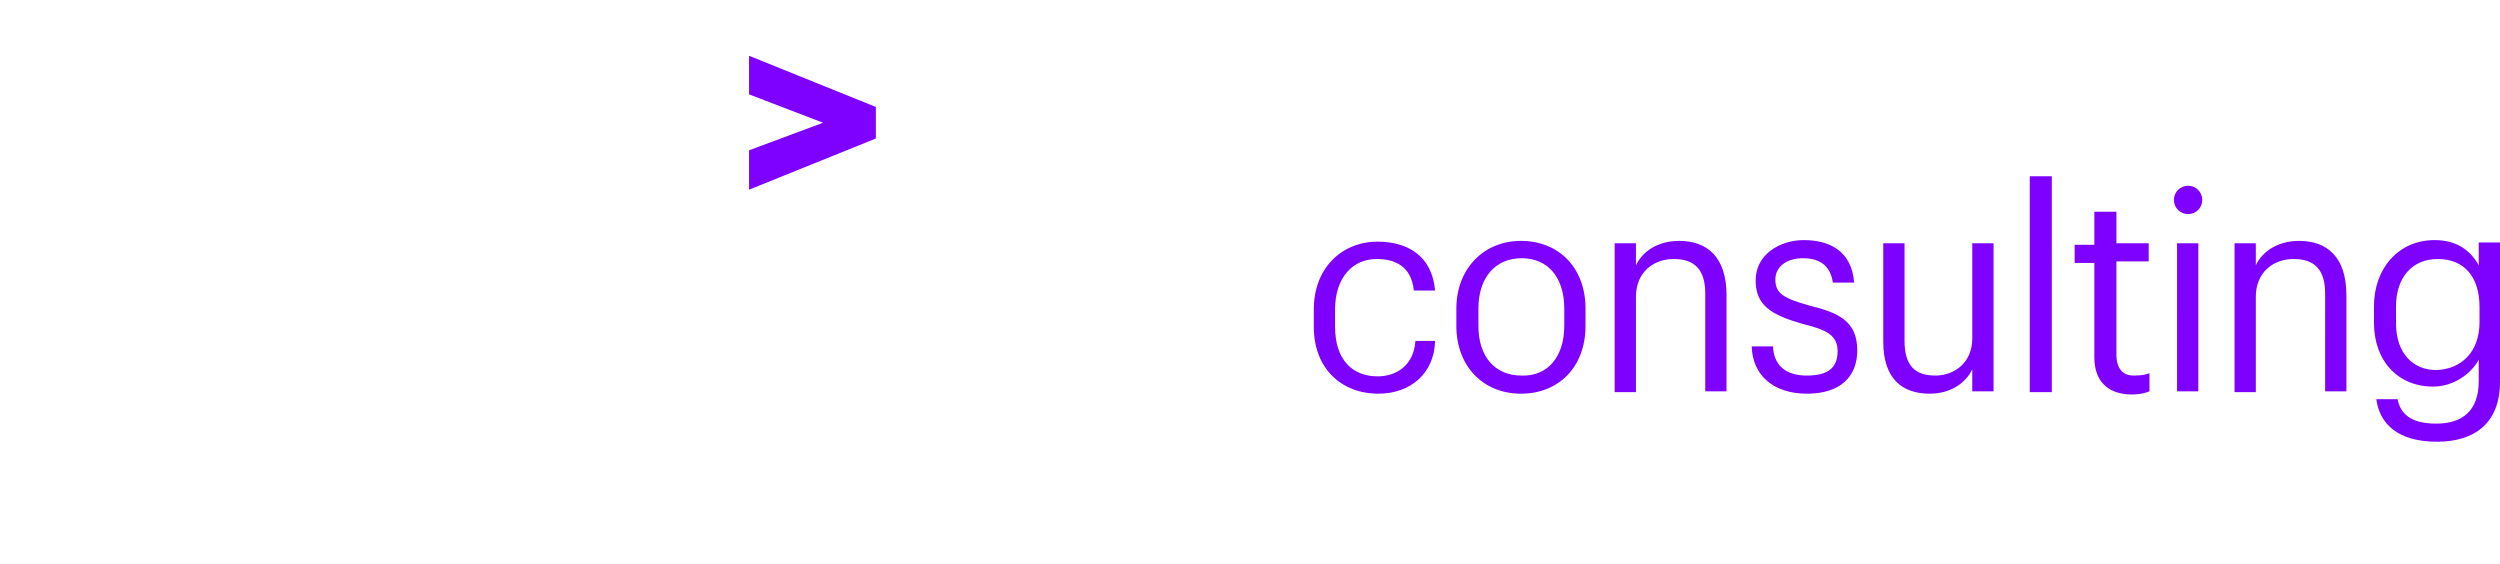 <?xml version="1.0" encoding="UTF-8" standalone="no"?>
<svg
   xmlns:dc="http://purl.org/dc/elements/1.1/"
   xmlns:cc="http://creativecommons.org/ns#"
   xmlns:rdf="http://www.w3.org/1999/02/22-rdf-syntax-ns#"
   xmlns:svg="http://www.w3.org/2000/svg"
   xmlns="http://www.w3.org/2000/svg"
   xmlns:sodipodi="http://sodipodi.sourceforge.net/DTD/sodipodi-0.dtd"
   xmlns:inkscape="http://www.inkscape.org/namespaces/inkscape"
   id="svg4206"
   viewBox="0 0 266 60"
   height="60"
   width="266"
   version="1.1"
   sodipodi:docname="Consulting.svg"
   inkscape:version="0.92.4 (5da689c313, 2019-01-14)">
  <defs
     id="defs10" />
  <sodipodi:namedview
     pagecolor="#ffffff"
     bordercolor="#666666"
     borderopacity="1"
     objecttolerance="10"
     gridtolerance="10"
     guidetolerance="10"
     inkscape:pageopacity="0"
     inkscape:pageshadow="2"
     inkscape:window-width="3840"
     inkscape:window-height="2137"
     id="namedview8"
     showgrid="false"
     inkscape:zoom="8.5413534"
     inkscape:cx="248.09199"
     inkscape:cy="-44.599589"
     inkscape:window-x="-8"
     inkscape:window-y="-8"
     inkscape:window-maximized="1"
     inkscape:current-layer="layer2" />
  <g
     id="layer2">
    <path
       class="st0"
       id="polygon4771"
       fill="#7e00ff"
       d="M79.7 20.182v-4.19l7.877-2.933L79.7 10.04V5.935l13.492 5.447v3.353z" />
    <path
       class="st0"
       d="M146.66 41.888c-3.94 0-6.872-2.682-6.872-7.124V32.92c0-4.44 3.017-7.207 6.79-7.207 3.1 0 5.78 1.425 6.116 5.196h-2.262c-.252-2.515-1.928-3.353-3.94-3.353-2.597 0-4.44 2.01-4.44 5.364v1.844c0 3.52 1.843 5.28 4.525 5.28 2.01 0 3.855-1.173 4.022-3.77h2.094c-.083 3.435-2.598 5.614-6.034 5.614zm8.297-7.207v-1.843c0-4.274 2.933-7.208 6.872-7.208 4.022 0 6.87 2.85 6.87 7.207v1.844c0 4.358-2.848 7.208-6.87 7.208-4.023 0-6.873-2.933-6.873-7.207zm11.482 0v-1.843c0-3.352-1.76-5.364-4.527-5.364-2.85 0-4.61 2.095-4.61 5.364v1.844c0 3.27 1.76 5.28 4.61 5.28 2.766.084 4.526-2.01 4.526-5.28zm5.362-8.8h2.263v2.347c.67-1.424 2.263-2.598 4.61-2.598 2.932 0 5.028 1.676 5.028 5.782v10.224h-2.263V31.244c0-2.514-1.09-3.687-3.352-3.687-2.18 0-4.023 1.425-4.023 4.023v10.14h-2.263V25.88zm20.45 16.008c-3.52 0-5.784-1.928-5.868-5.03h2.263c.084 1.93 1.257 3.102 3.604 3.102 2.264 0 3.27-.838 3.27-2.598 0-1.676-1.174-2.262-3.52-2.85-3.688-1.005-5.197-2.094-5.197-4.692 0-2.766 2.598-4.274 5.113-4.274 2.765 0 5.112 1.173 5.363 4.525h-2.264c-.25-1.76-1.34-2.597-3.184-2.597-1.76 0-2.933.922-2.933 2.263 0 1.508.92 2.01 3.602 2.766 3.017.754 5.112 1.592 5.112 4.777 0 2.764-1.76 4.608-5.363 4.608zm19.86-.252h-2.262V39.29c-.67 1.425-2.263 2.598-4.525 2.598-2.934 0-4.945-1.592-4.945-5.53V25.88h2.263v10.393c0 2.598 1.09 3.687 3.268 3.687 2.096 0 3.94-1.424 3.94-3.94V25.88h2.263v15.756zm3.856-22.88h2.346V41.72h-2.346V18.757zm9.22 3.605v3.52h3.435v1.928h-3.436v9.89c0 1.508.67 2.262 1.843 2.262.67 0 1.257-.084 1.676-.25v1.926c-.42.168-1.005.336-1.843.336-2.682 0-4.023-1.51-4.023-3.94V27.977h-2.095V26.05h2.095v-3.52h2.347zm6.116-1.088c0-.838.67-1.51 1.51-1.51.837 0 1.507.672 1.507 1.51s-.67 1.508-1.507 1.508c-.838 0-1.51-.67-1.51-1.508zm.336 4.61h2.262v15.754h-2.262V25.88zm6.117 0h2.263v2.345c.67-1.424 2.263-2.598 4.61-2.598 2.933 0 5.028 1.676 5.028 5.782v10.224h-2.263V31.244c0-2.514-1.09-3.687-3.352-3.687-2.18 0-4.023 1.425-4.023 4.023v10.14h-2.263V25.88zM259.297 47c-4.192 0-6.12-1.928-6.455-4.526h2.263c.335 1.76 1.676 2.598 4.107 2.598 2.765 0 4.525-1.34 4.525-4.525v-2.263c-.838 1.51-2.682 2.85-4.86 2.85-3.688 0-6.286-2.682-6.286-6.79v-1.76c0-4.02 2.6-7.038 6.454-7.038 2.43 0 3.855 1.173 4.693 2.68v-2.43H266v14.835c0 4.36-2.682 6.37-6.704 6.37zm4.524-12.739v-1.59c0-3.27-1.675-5.113-4.44-5.113-2.766 0-4.442 2.01-4.442 5.028v1.844c0 3.184 1.843 4.944 4.274 4.944 2.682-.084 4.61-1.928 4.61-5.113z"
       id="path4775"
       fill="#7e00ff" />
  </g>
  <style
     id="style4767">.st0{fill:#7E00FF;}</style>
</svg>
